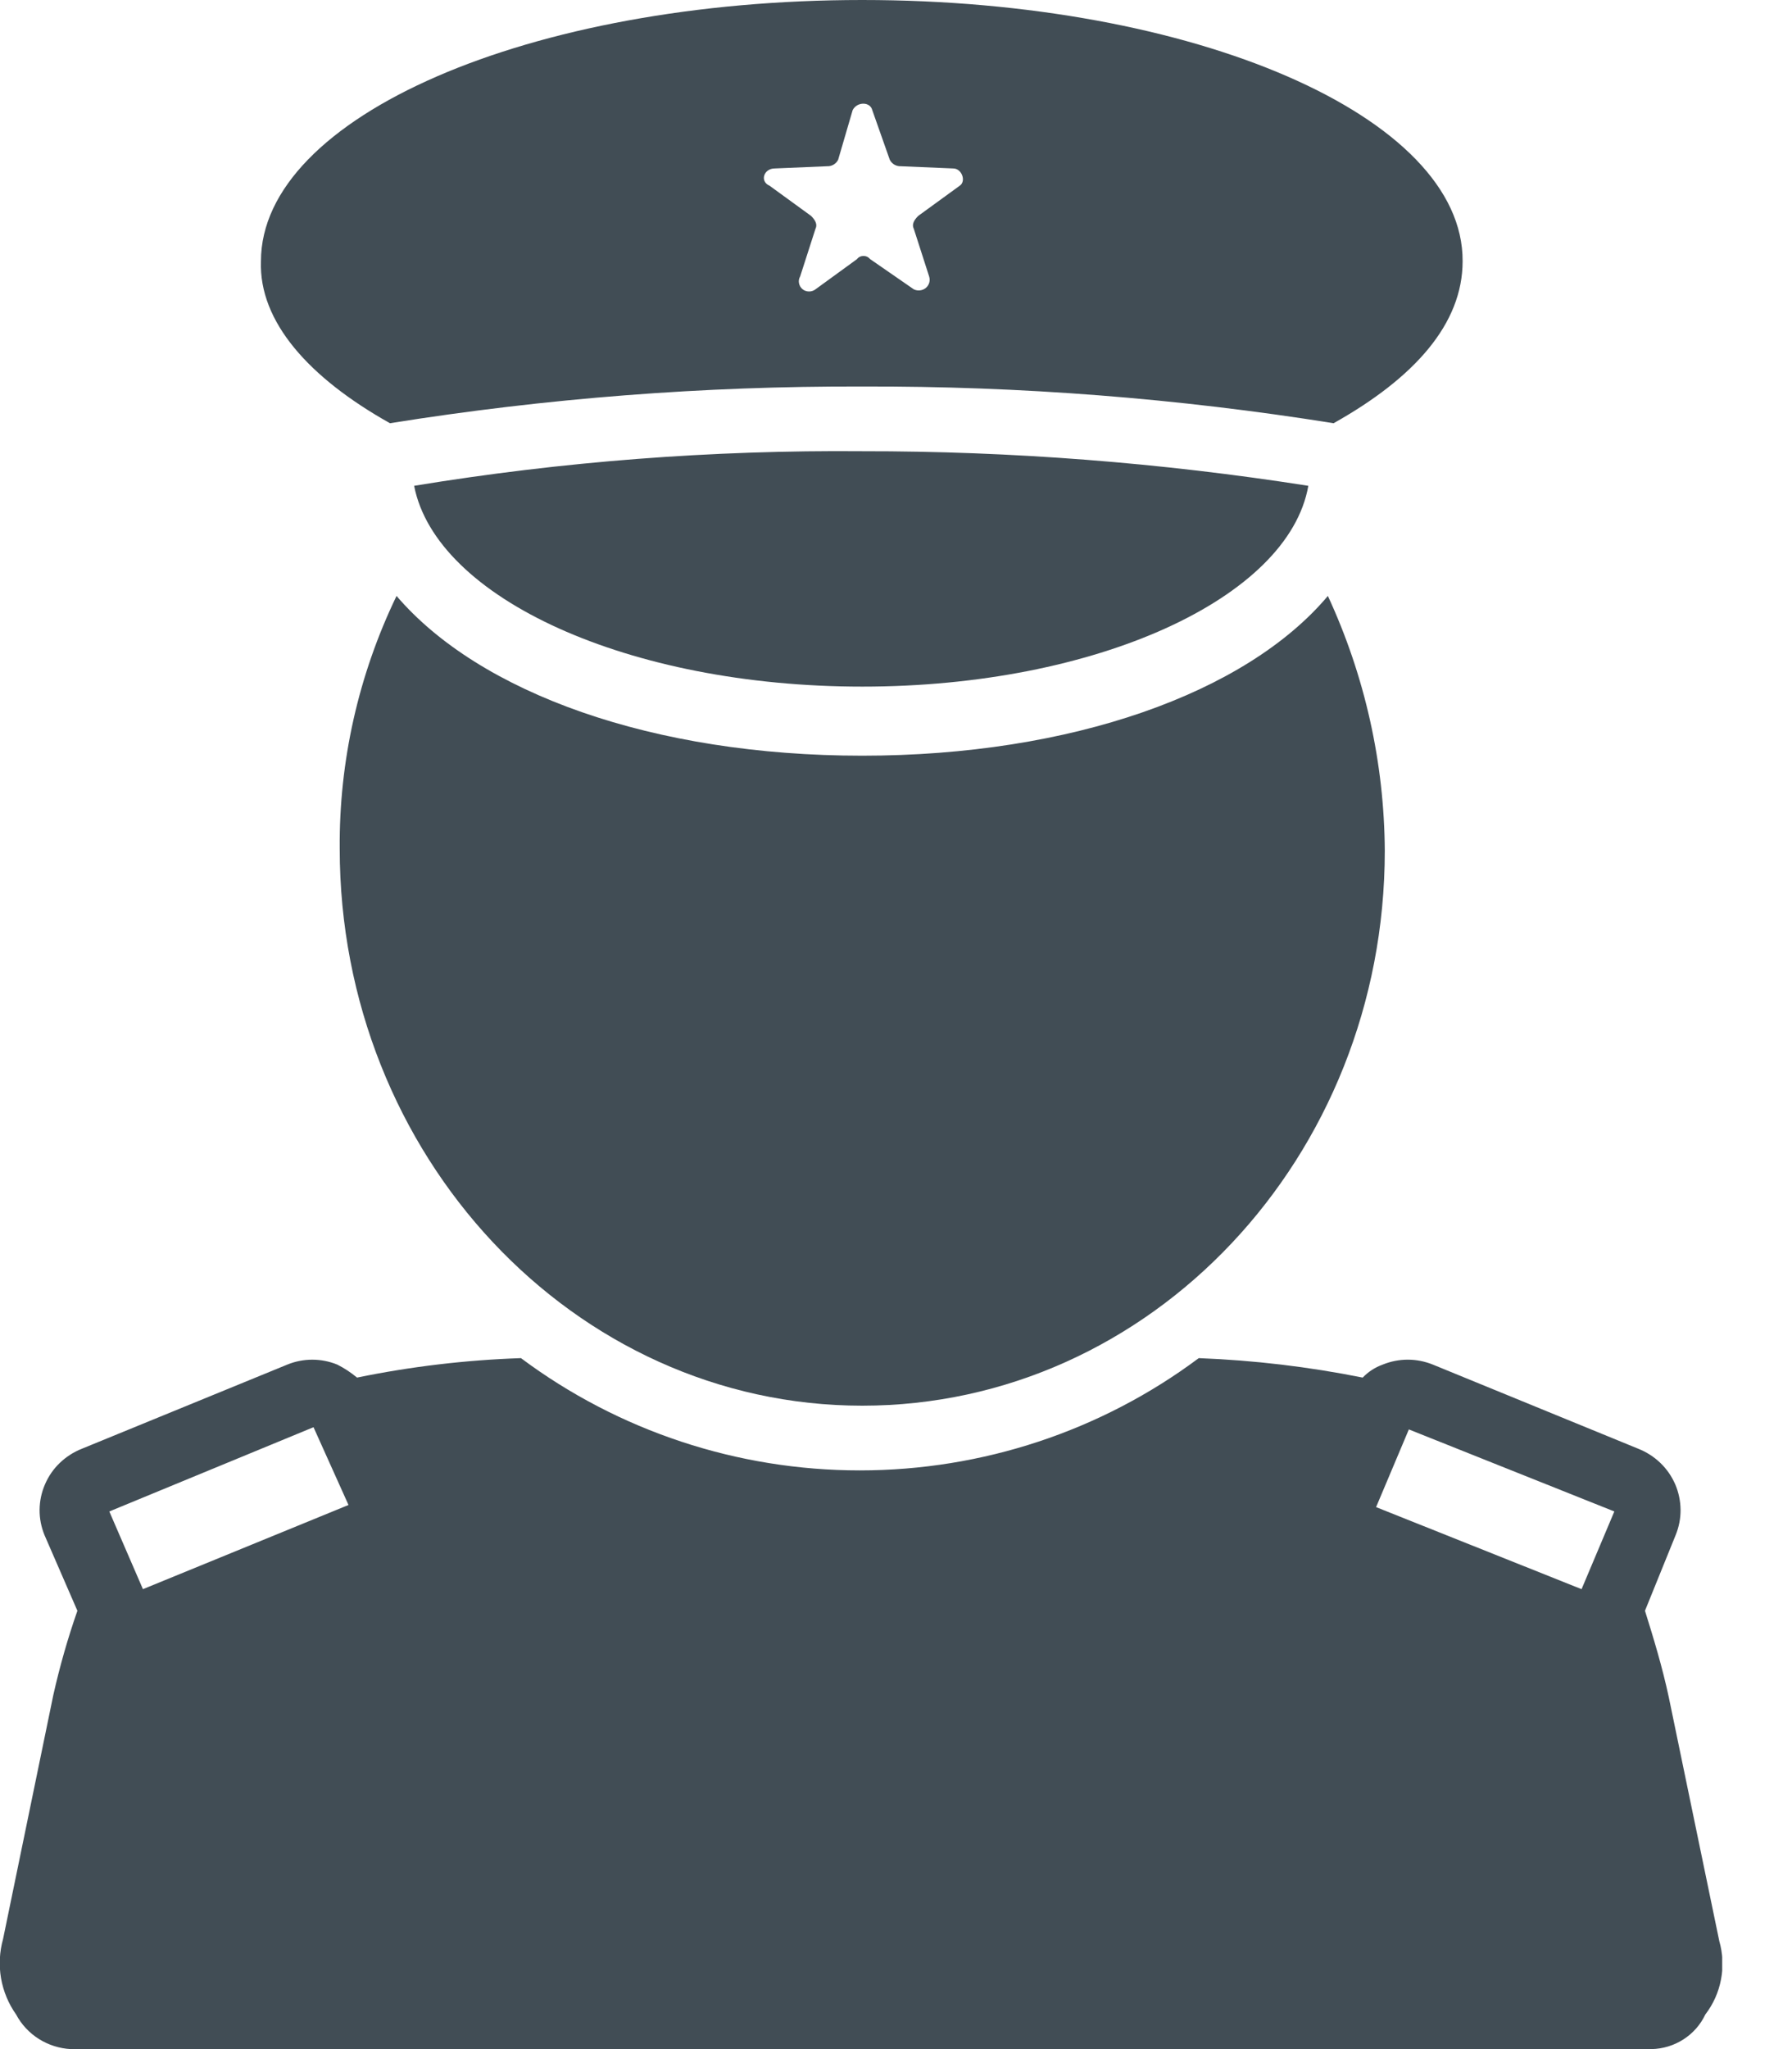 <svg width="21" height="24" viewBox="0 0 21 24" fill="none" xmlns="http://www.w3.org/2000/svg">
<g clip-path="url(#clip0)">
<path d="M20.148 22.735L19.556 19.878C19.48 19.524 19.38 19.195 19.277 18.866L19.636 17.981C19.675 17.886 19.695 17.785 19.694 17.683C19.693 17.581 19.672 17.48 19.632 17.386C19.591 17.292 19.532 17.206 19.458 17.135C19.384 17.064 19.296 17.007 19.2 16.969L16.792 15.983C16.698 15.945 16.598 15.925 16.497 15.925C16.396 15.925 16.296 15.945 16.203 15.983C16.114 16.015 16.034 16.067 15.969 16.135C15.336 16.008 14.694 15.932 14.048 15.907C12.904 16.761 11.51 17.222 10.076 17.222C8.643 17.222 7.249 16.761 6.105 15.907C5.459 15.929 4.816 16.005 4.184 16.135C4.113 16.076 4.036 16.025 3.953 15.983C3.765 15.906 3.554 15.906 3.366 15.983L0.958 16.969C0.862 17.007 0.774 17.064 0.7 17.135C0.626 17.206 0.567 17.292 0.527 17.386C0.486 17.48 0.465 17.581 0.464 17.683C0.463 17.785 0.483 17.886 0.522 17.981L0.907 18.866C0.794 19.189 0.7 19.519 0.625 19.852L0.036 22.71C-0.006 22.86 -0.014 23.017 0.012 23.17C0.039 23.323 0.099 23.468 0.189 23.595C0.251 23.712 0.343 23.81 0.455 23.881C0.568 23.952 0.697 23.993 0.83 24H19.354C19.487 23.997 19.616 23.958 19.728 23.886C19.839 23.815 19.928 23.714 19.984 23.595C20.077 23.474 20.14 23.334 20.168 23.184C20.197 23.035 20.19 22.882 20.148 22.735ZM3.674 16.716L4.084 17.627L1.675 18.613L1.281 17.703L3.674 16.716ZM18.534 18.613L16.126 17.652L16.51 16.742L18.918 17.703L18.534 18.613Z" fill="#414D55"/>
<path d="M3.981 9.939C3.981 13.53 6.722 16.464 10.104 16.464C13.486 16.464 16.228 13.555 16.228 9.964C16.222 8.934 15.995 7.917 15.561 6.98C14.603 8.118 12.553 8.851 10.104 8.851C7.655 8.851 5.62 8.118 4.647 6.98C4.201 7.904 3.973 8.916 3.981 9.939Z" fill="#414D55"/>
<path d="M10.105 8.042C12.846 8.042 15.101 7.005 15.332 5.69C13.603 5.419 11.855 5.283 10.105 5.285C8.346 5.27 6.588 5.405 4.853 5.69C5.109 7.005 7.363 8.042 10.105 8.042Z" fill="#414D55"/>
<path d="M4.57 4.957C6.4 4.664 8.251 4.521 10.104 4.527C11.954 4.521 13.802 4.665 15.628 4.957C16.576 4.426 17.14 3.793 17.14 3.06C17.15 1.366 13.999 0 10.104 0C6.21 0 3.058 1.366 3.058 3.06C3.033 3.768 3.622 4.426 4.57 4.957ZM9.079 1.973L9.694 1.947C9.721 1.948 9.747 1.941 9.769 1.928C9.792 1.914 9.81 1.895 9.822 1.871L9.992 1.29C10.043 1.189 10.197 1.189 10.222 1.29L10.427 1.871C10.439 1.895 10.457 1.914 10.48 1.928C10.503 1.941 10.529 1.948 10.555 1.947L11.17 1.973C11.273 1.973 11.324 2.124 11.247 2.175L10.76 2.529C10.709 2.58 10.683 2.63 10.709 2.681L10.888 3.237C10.896 3.261 10.896 3.286 10.89 3.31C10.883 3.334 10.869 3.356 10.85 3.372C10.831 3.388 10.807 3.398 10.782 3.401C10.757 3.404 10.732 3.4 10.709 3.389L10.197 3.035C10.187 3.023 10.176 3.014 10.162 3.007C10.149 3.001 10.134 2.998 10.12 2.998C10.105 2.998 10.09 3.001 10.077 3.007C10.063 3.014 10.052 3.023 10.043 3.035L9.556 3.389C9.534 3.406 9.507 3.415 9.479 3.414C9.451 3.414 9.424 3.404 9.403 3.386C9.382 3.368 9.368 3.343 9.363 3.316C9.358 3.289 9.363 3.261 9.377 3.237L9.556 2.681C9.582 2.63 9.556 2.58 9.505 2.529L9.018 2.175C8.9 2.124 8.951 1.973 9.079 1.973Z" fill="#414D55"/>
</g>
<defs>
<clipPath id="clip0">
<rect width="20.182" height="24" fill="white"/>
</clipPath>
</defs>
</svg>
